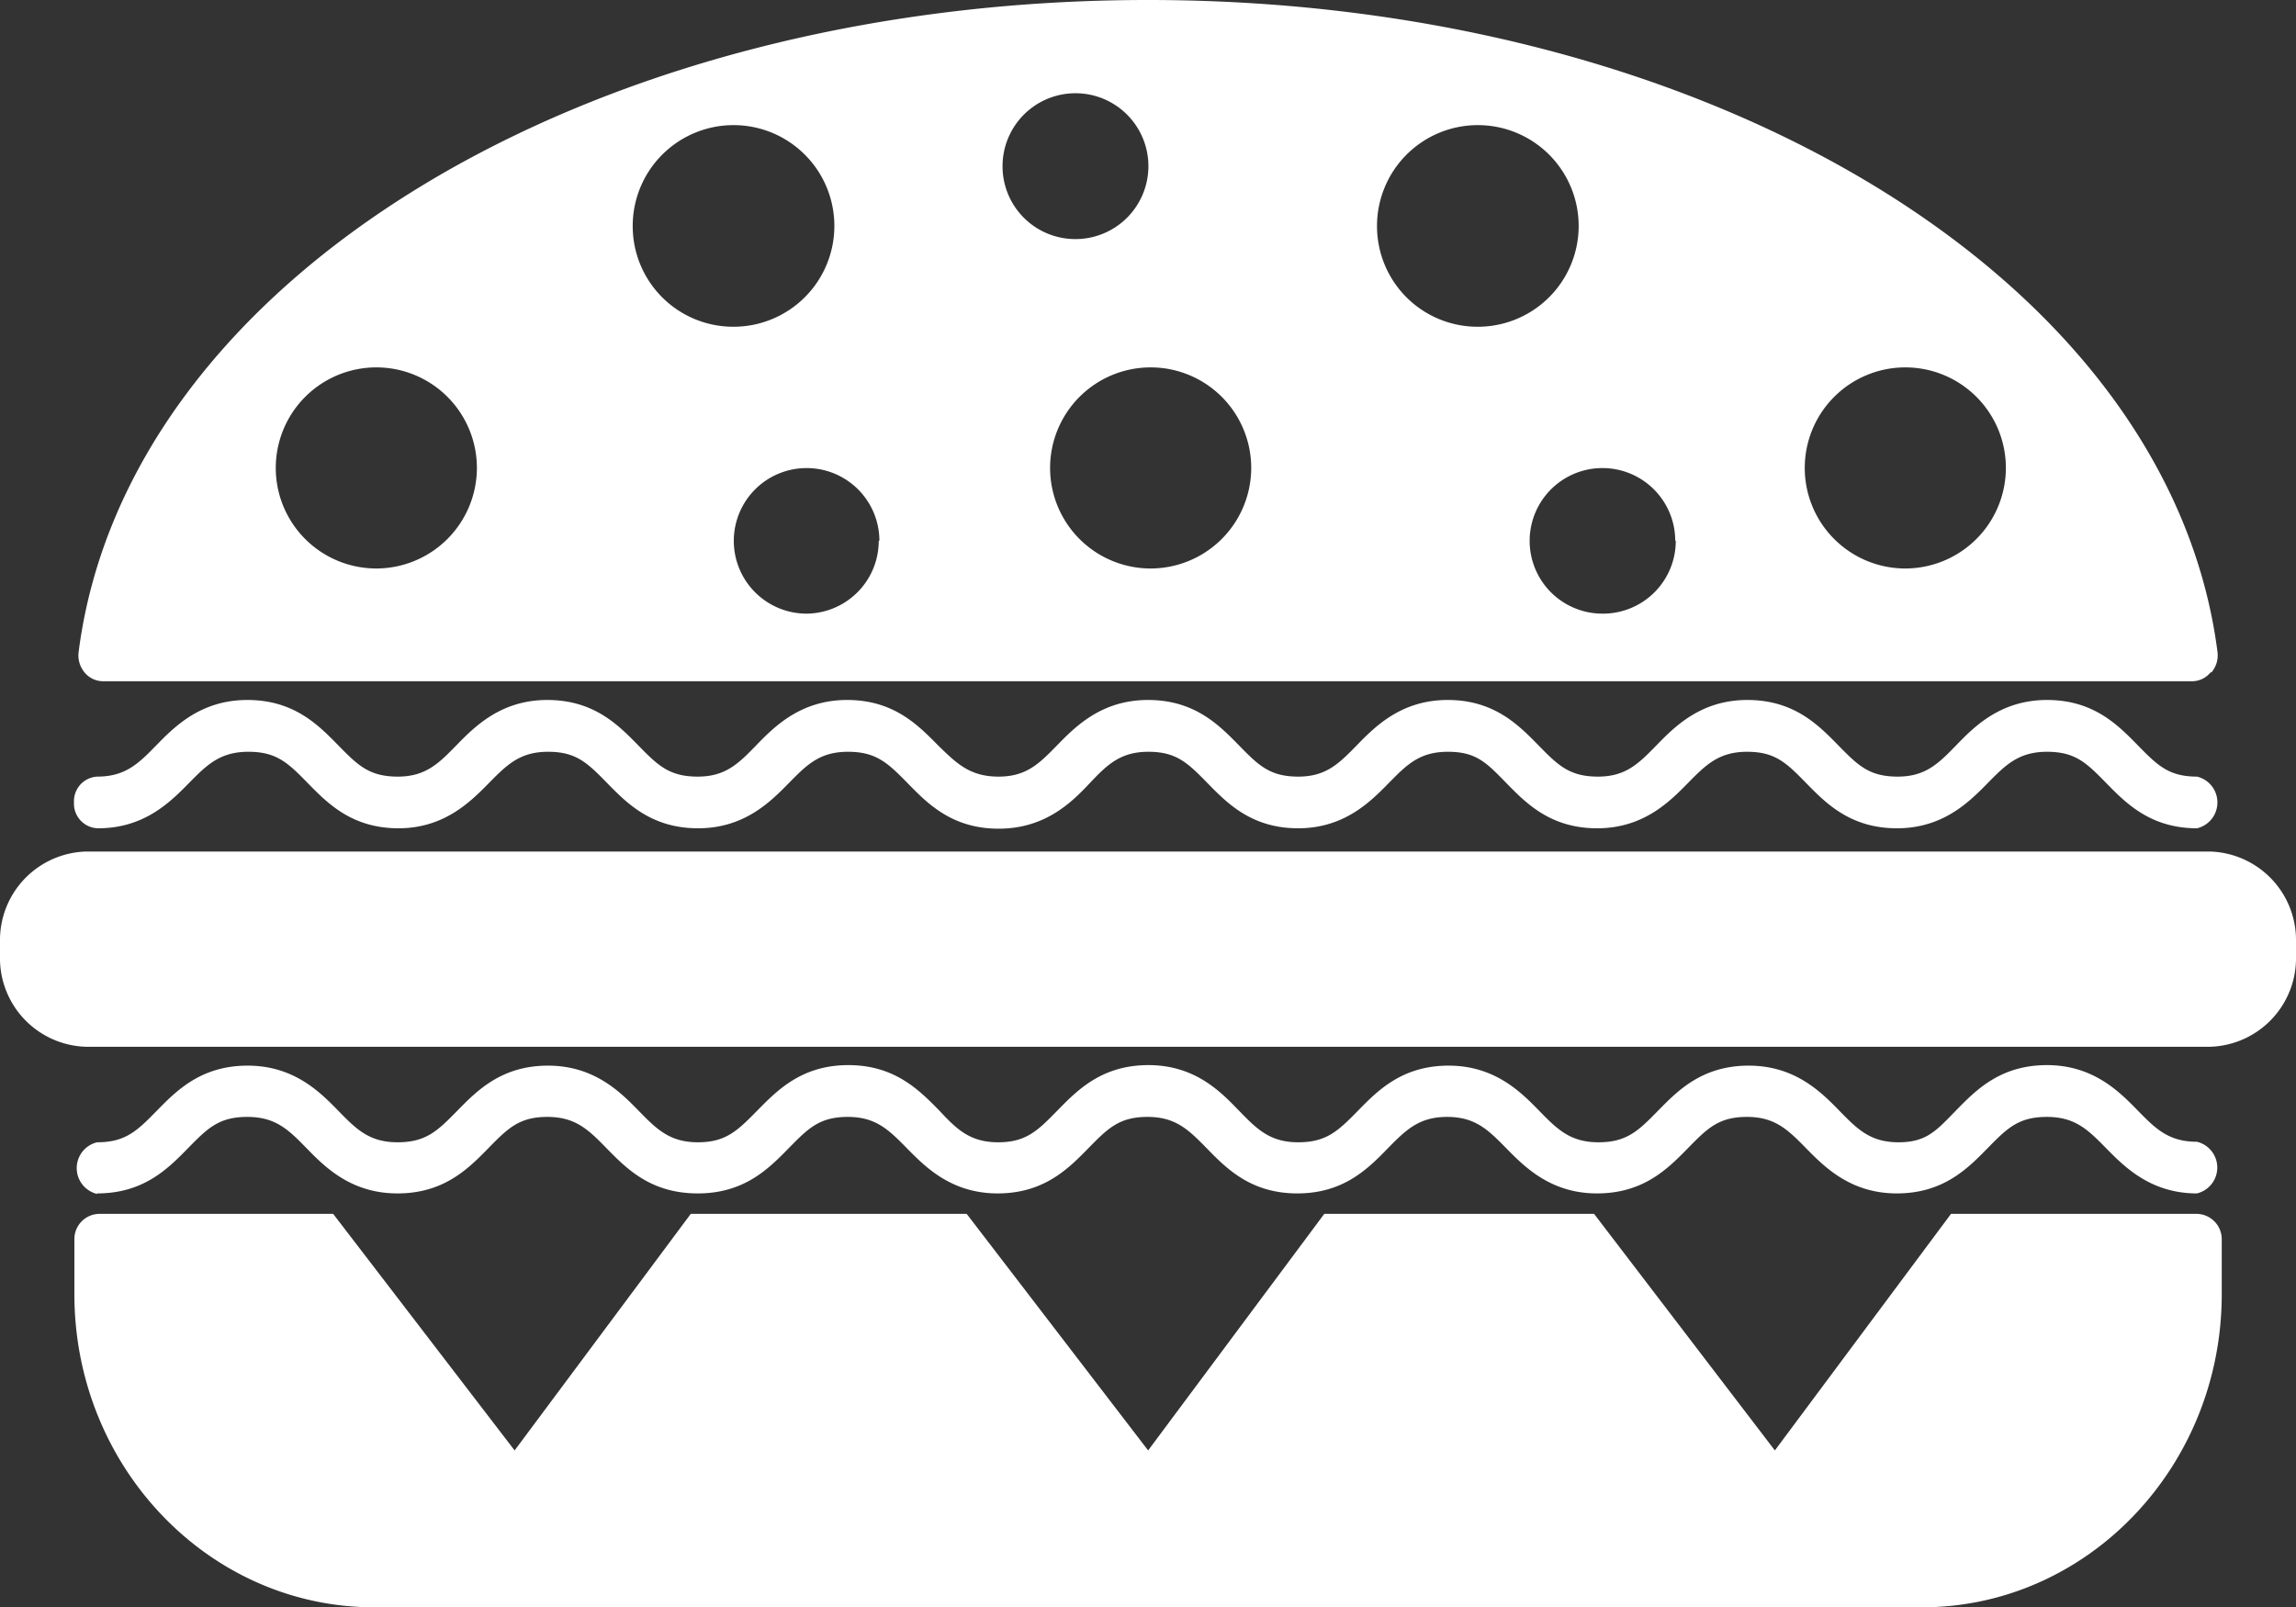 <svg xmlns="http://www.w3.org/2000/svg" viewBox="0 0 172.84 121.01"><rect x="0" y="0" width="172.84" height="121.01" fill="#333333" stroke="none"/><defs><style>.cls-1{fill:#fff;}</style></defs><g id="Layer_2" data-name="Layer 2"><g id="Ñëîé_1" data-name="Ñëîé 1"><path class="cls-1" d="M5.57,60.41a1.85,1.85,0,0,1,1.74-1.94c2.15,0,3.13-1,4.48-2.38s3.33-3.39,6.83-3.39h0c3.5,0,5.34,1.88,6.82,3.39s2.33,2.37,4.47,2.38,3.12-1,4.47-2.38,3.33-3.39,6.82-3.39h0c3.5,0,5.34,1.88,6.82,3.39s2.33,2.37,4.47,2.38,3.12-1,4.46-2.38,3.33-3.39,6.82-3.39h0c3.49,0,5.33,1.88,6.82,3.39C72,57.47,73,58.46,75.14,58.47s3.11-1,4.46-2.38,3.32-3.39,6.82-3.39h0c3.5,0,5.34,1.88,6.82,3.39s2.32,2.37,4.46,2.38,3.11-1,4.46-2.38,3.32-3.39,6.82-3.39h0c3.49,0,5.33,1.88,6.81,3.39s2.33,2.37,4.47,2.38,3.11-1,4.46-2.38,3.32-3.39,6.82-3.39h0c3.5,0,5.34,1.88,6.82,3.39s2.32,2.37,4.46,2.38,3.12-1,4.46-2.38,3.32-3.39,6.82-3.39h0c3.49,0,5.33,1.88,6.81,3.39s2.33,2.38,4.48,2.38a2,2,0,0,1,0,3.89c-3.49,0-5.34-1.88-6.82-3.39s-2.32-2.37-4.47-2.37-3.13,1-4.48,2.37-3.32,3.39-6.82,3.39h0c-3.5,0-5.34-1.88-6.82-3.39s-2.32-2.37-4.46-2.37-3.12,1-4.47,2.37-3.32,3.39-6.82,3.39h0c-3.5,0-5.34-1.88-6.82-3.39S111.17,56.6,109,56.6s-3.12,1-4.47,2.37-3.32,3.39-6.81,3.39h0c-3.49,0-5.33-1.88-6.81-3.39s-2.33-2.37-4.46-2.37S83.32,57.6,82,59s-3.32,3.39-6.82,3.39h0c-3.5,0-5.34-1.88-6.82-3.39S66,56.6,63.84,56.6s-3.12,1-4.47,2.37-3.32,3.39-6.82,3.39h0c-3.5,0-5.35-1.88-6.83-3.39s-2.32-2.37-4.46-2.37-3.12,1-4.47,2.37S33.45,62.36,30,62.36h0c-3.5,0-5.34-1.88-6.82-3.39s-2.33-2.37-4.48-2.37-3.14,1-4.49,2.37-3.32,3.39-6.82,3.39A1.85,1.85,0,0,1,5.57,60.41ZM7.31,89.85c3.5,0,5.34-1.87,6.82-3.38s2.33-2.38,4.49-2.38,3.13,1,4.48,2.38,3.32,3.38,6.82,3.38h0c3.5,0,5.34-1.87,6.82-3.38s2.33-2.38,4.47-2.38,3.12,1,4.46,2.37C47.18,88,49,89.85,52.53,89.85h0c3.5,0,5.34-1.87,6.82-3.38s2.33-2.38,4.47-2.38,3.11,1,4.46,2.37,3.32,3.39,6.82,3.39h0c3.5,0,5.34-1.88,6.82-3.39s2.33-2.37,4.47-2.37,3.11,1,4.46,2.37c1.48,1.52,3.32,3.39,6.81,3.39h0c3.49,0,5.33-1.87,6.81-3.39,1.35-1.37,2.33-2.37,4.47-2.37s3.11,1,4.46,2.37,3.32,3.39,6.82,3.39h0c3.5,0,5.34-1.87,6.82-3.38s2.33-2.38,4.47-2.38,3.11,1,4.46,2.37,3.32,3.39,6.82,3.39h0c3.5,0,5.34-1.88,6.82-3.39s2.33-2.37,4.48-2.37,3.12,1,4.47,2.37,3.33,3.39,6.82,3.39a2,2,0,0,0,0-3.89c-2.15,0-3.13-1-4.48-2.38s-3.32-3.39-6.81-3.39h0c-3.5,0-5.34,1.88-6.82,3.39S145.06,86,142.92,86s-3.11-1-4.46-2.38-3.32-3.39-6.82-3.39h0c-3.5,0-5.34,1.88-6.82,3.39S122.47,86,120.33,86s-3.12-1-4.47-2.38-3.32-3.39-6.81-3.39h0c-3.5,0-5.34,1.88-6.82,3.39S99.87,86,97.73,86s-3.12-1-4.46-2.38S90,80.19,86.45,80.19h0c-3.5,0-5.34,1.88-6.82,3.39S77.28,86,75.14,86,72,85,70.68,83.58c-1.49-1.51-3.33-3.39-6.82-3.39h0c-3.49,0-5.33,1.88-6.82,3.39S54.68,86,52.54,86s-3.12-1-4.47-2.38-3.32-3.39-6.82-3.39h0c-3.49,0-5.34,1.88-6.82,3.39S32.08,86,29.93,86s-3.12-1-4.47-2.38-3.32-3.39-6.82-3.39h0c-3.5,0-5.35,1.88-6.83,3.39S9.46,86,7.31,86a2,2,0,0,0,0,3.89Zm159-25.74H6.51A6.67,6.67,0,0,0,0,70.91V72a6.67,6.67,0,0,0,6.51,6.81H166.33A6.67,6.67,0,0,0,172.84,72V70.91A6.67,6.67,0,0,0,166.33,64.11Zm-1,27.28H146.87L133.61,109.2,120,91.39H99.69L86.43,109.2,72.77,91.39H52L38.74,109.2,25.08,91.39H7.46A1.9,1.9,0,0,0,5.6,93.33v4.11c0,13,10.12,23.57,22.56,23.57H144.69c12.44,0,22.56-10.57,22.56-23.57V93.33A1.91,1.91,0,0,0,165.38,91.39Zm1.1-40.77a1.8,1.8,0,0,1-1.4.67H7.76a1.81,1.81,0,0,1-1.4-.67,2,2,0,0,1-.44-1.54C9.51,21.1,44.12,0,86.42,0s76.91,21.1,80.51,49.08A2,2,0,0,1,166.48,50.62ZM35.9,35.22a7.57,7.57,0,1,0-7.57,7.58A7.58,7.58,0,0,0,35.9,35.22ZM55.2,24.6A7.59,7.59,0,1,0,47.63,17,7.57,7.57,0,0,0,55.2,24.6Zm11,16.11a5.48,5.48,0,1,0-5.47,5.49A5.48,5.48,0,0,0,66.15,40.71ZM80.94,18a5.49,5.49,0,1,0-5.47-5.48A5.48,5.48,0,0,0,80.94,18ZM94.19,35.22a7.57,7.57,0,1,0-7.57,7.58A7.58,7.58,0,0,0,94.19,35.22Zm17-10.62A7.59,7.59,0,1,0,103.66,17,7.57,7.57,0,0,0,111.23,24.6Zm14.92,16.11a5.48,5.48,0,1,0-5.48,5.49A5.48,5.48,0,0,0,126.15,40.71ZM151,35.22a7.57,7.57,0,1,0-7.57,7.58A7.58,7.58,0,0,0,151,35.22Z"/></g></g></svg>